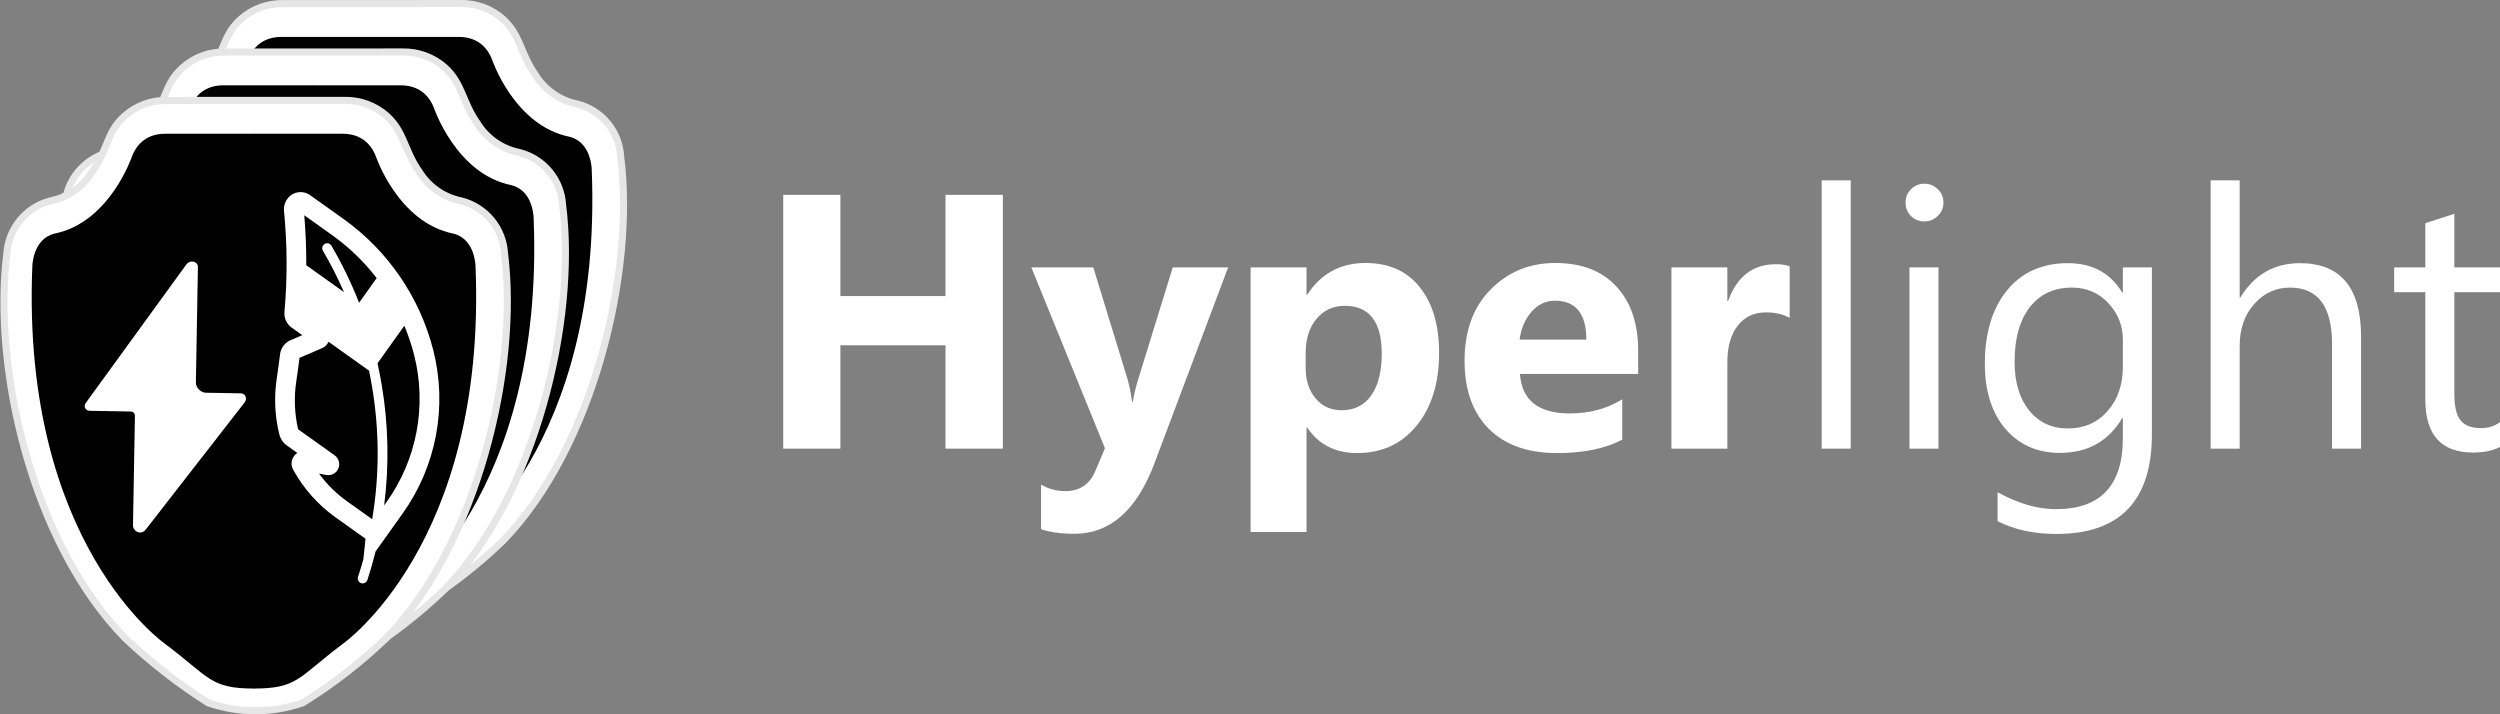 <svg width="1414" height="404" viewBox="0 0 1414 404" fill="none" xmlns="http://www.w3.org/2000/svg">
<rect x="0" y="0" width="1414" height="404" fill="#808080" stroke="none"/>
<path d="M567.215 253.752H534.785V195.293H475.33V253.752H443V110.208H475.33V167.465H534.785V110.208H567.215V253.752Z" fill="white"/>
<path d="M694.633 151.249L652.995 261.96C642.985 288.587 627.905 301.9 607.753 301.9C600.079 301.9 593.773 301.032 588.835 299.297V274.072C593.039 276.541 597.61 277.776 602.548 277.776C610.689 277.776 616.361 273.939 619.564 266.264L624.969 253.552L583.33 151.249H618.363L637.48 213.612C638.681 217.482 639.616 222.053 640.283 227.325H640.683C641.284 223.455 642.385 218.95 643.986 213.812L663.304 151.249H694.633Z" fill="white"/>
<path d="M739.375 241.84H738.974V300.899H707.345V151.249H738.974V166.665H739.375C747.182 154.719 758.159 148.747 772.305 148.747C785.584 148.747 795.827 153.318 803.034 162.46C810.307 171.536 813.944 183.915 813.944 199.598C813.944 216.681 809.707 230.395 801.232 240.739C792.824 251.082 781.614 256.254 767.601 256.254C755.256 256.254 745.847 251.449 739.375 241.84ZM738.474 199.798V208.006C738.474 215.08 740.342 220.852 744.079 225.323C747.816 229.794 752.72 232.03 758.793 232.03C765.999 232.03 771.571 229.261 775.508 223.722C779.512 218.116 781.514 210.208 781.514 199.998C781.514 181.98 774.507 172.971 760.494 172.971C754.022 172.971 748.717 175.44 744.58 180.378C740.509 185.25 738.474 191.723 738.474 199.798Z" fill="white"/>
<path d="M926.548 211.51H859.686C860.754 226.391 870.129 233.832 887.812 233.832C899.089 233.832 908.999 231.162 917.54 225.824V248.647C908.064 253.718 895.753 256.254 880.606 256.254C864.057 256.254 851.212 251.683 842.07 242.541C832.928 233.331 828.357 220.519 828.357 204.102C828.357 187.085 833.295 173.605 843.171 163.662C853.047 153.718 865.191 148.747 879.605 148.747C894.552 148.747 906.096 153.185 914.237 162.06C922.444 170.936 926.548 182.981 926.548 198.196V211.51ZM897.221 192.09C897.221 177.409 891.282 170.068 879.405 170.068C874.333 170.068 869.929 172.17 866.192 176.374C862.522 180.579 860.287 185.817 859.486 192.09H897.221Z" fill="white"/>
<path d="M1012.23 179.778C1008.42 177.709 1003.99 176.675 998.915 176.675C992.042 176.675 986.671 179.211 982.8 184.282C978.93 189.287 976.995 196.127 976.995 204.803V253.752H945.366V151.249H976.995V170.268H977.395C982.4 156.388 991.408 149.447 1004.42 149.447C1007.76 149.447 1010.36 149.848 1012.23 150.649V179.778Z" fill="white"/>
<path d="M1046.76 253.752H1030.34V102H1046.76V253.752Z" fill="white"/>
<path d="M1088.4 125.223C1085.46 125.223 1082.96 124.222 1080.89 122.22C1078.82 120.218 1077.79 117.682 1077.79 114.613C1077.79 111.543 1078.82 109.007 1080.89 107.005C1082.96 104.936 1085.46 103.902 1088.4 103.902C1091.4 103.902 1093.94 104.936 1096.01 107.005C1098.14 109.007 1099.21 111.543 1099.21 114.613C1099.21 117.549 1098.14 120.051 1096.01 122.12C1093.94 124.189 1091.4 125.223 1088.4 125.223ZM1096.41 253.752H1079.99V151.249H1096.41V253.752Z" fill="white"/>
<path d="M1217.12 245.544C1217.12 283.181 1199.1 302 1163.07 302C1150.39 302 1139.31 299.598 1129.84 294.793V278.376C1141.38 284.783 1152.39 287.986 1162.87 287.986C1188.09 287.986 1200.7 274.573 1200.7 247.746V236.535H1200.3C1192.49 249.614 1180.75 256.154 1165.07 256.154C1152.32 256.154 1142.05 251.616 1134.24 242.541C1126.5 233.398 1122.63 221.152 1122.63 205.804C1122.63 188.386 1126.8 174.539 1135.14 164.262C1143.55 153.985 1155.03 148.847 1169.57 148.847C1183.39 148.847 1193.63 154.386 1200.3 165.463H1200.7V151.249H1217.12V245.544ZM1200.7 207.405V192.29C1200.7 184.149 1197.93 177.175 1192.39 171.369C1186.92 165.564 1180.08 162.661 1171.88 162.661C1161.73 162.661 1153.79 166.364 1148.05 173.772C1142.31 181.112 1139.45 191.423 1139.45 204.703C1139.45 216.114 1142.18 225.257 1147.65 232.13C1153.19 238.937 1160.5 242.34 1169.57 242.34C1178.78 242.34 1186.26 239.07 1191.99 232.531C1197.8 225.991 1200.7 217.616 1200.7 207.405Z" fill="white"/>
<path d="M1335.43 253.752H1319.01V194.693C1319.01 173.338 1311.07 162.661 1295.19 162.661C1287.18 162.661 1280.44 165.764 1274.97 171.97C1269.5 178.109 1266.76 186.017 1266.76 195.694V253.752H1250.35V102H1266.76V168.266H1267.16C1275.04 155.32 1286.25 148.847 1300.8 148.847C1323.88 148.847 1335.43 162.761 1335.43 190.589V253.752Z" fill="white"/>
<path d="M1414 252.751C1410.13 254.886 1405.03 255.954 1398.69 255.954C1380.74 255.954 1371.76 245.944 1371.76 225.924V165.263H1354.14V151.249H1371.76V126.224L1388.18 120.919V151.249H1414V165.263H1388.18V223.021C1388.18 229.895 1389.34 234.799 1391.68 237.736C1394.01 240.672 1397.89 242.14 1403.29 242.14C1407.43 242.14 1411 241.006 1414 238.737V252.751Z" fill="white"/>
<path d="M160.155 2.047C151.395 1.855 142.881 4.965 136.306 10.758C125.8 20.172 127.218 29.172 117.842 42.402C115.221 46.63 111.762 50.277 107.677 53.116C103.593 55.955 98.969 57.927 94.093 58.909L93.729 58.996C87.14 60.819 81.279 64.643 76.957 69.941C72.635 75.239 70.066 81.748 69.604 88.569C61.458 152.447 83.411 251.749 136.406 306.113C150.865 319.827 166.626 332.097 183.465 342.752C200.783 348.733 219.607 348.733 236.925 342.752C253.948 332.23 269.812 319.935 284.248 306.074C335.549 253.455 359.36 153.716 351.05 88.532C350.655 81.626 348.068 75.026 343.663 69.691C339.259 64.357 333.269 60.566 326.562 58.87C321.685 57.888 317.061 55.916 312.977 53.077C308.892 50.238 305.434 46.593 302.813 42.365C294.328 30.39 294.44 19.771 284.347 10.721C277.773 4.927 269.26 1.817 260.498 2.008L160.155 2.047Z" fill="white" stroke="#E6E6E6" stroke-width="4"/>
<path d="M259.486 20.875H209.165L168.82 176.759L209.165 334.682C234.27 334.682 234.27 328.405 259.374 309.577C259.374 309.577 340.964 253.092 334.688 96.189C334.688 96.189 334.718 80.498 322.136 77.36C290.755 71.084 278.203 33.427 278.203 33.427C276.546 29.234 271.927 20.875 259.486 20.875Z" fill="black"/>
<path d="M159.19 20.875H209.51V334.682C184.406 334.682 184.406 328.405 159.301 309.577C159.301 309.577 77.711 253.092 83.987 96.189C83.987 96.189 83.957 80.498 96.54 77.36C127.92 71.084 140.473 33.427 140.473 33.427C142.129 29.234 146.749 20.875 159.19 20.875Z" fill="black"/>
<path d="M127.298 29.428C118.538 29.236 110.024 32.345 103.449 38.139C92.943 47.553 94.361 56.553 84.985 69.783C82.364 74.011 78.905 77.658 74.82 80.497C70.736 83.336 66.113 85.307 61.236 86.29L60.872 86.377C54.283 88.2 48.422 92.024 44.1 97.322C39.779 102.62 37.209 109.128 36.747 115.95C28.601 179.828 50.554 279.13 103.55 333.494C118.008 347.208 133.769 359.477 150.608 370.133C167.926 376.114 186.75 376.114 204.068 370.133C221.091 359.61 236.955 347.315 251.391 333.455C302.692 280.836 326.503 181.097 318.193 115.913C317.798 109.007 315.211 102.407 310.806 97.072C306.402 91.738 300.412 87.947 293.705 86.251C288.829 85.269 284.204 83.297 280.12 80.458C276.035 77.619 272.577 73.974 269.956 69.746C261.471 57.771 261.583 47.152 251.491 38.102C244.916 32.308 236.403 29.198 227.641 29.389L127.298 29.428Z" fill="white" stroke="#E6E6E6" stroke-width="4"/>
<path d="M226.629 48.256H176.308L135.963 204.14L176.308 362.062C201.413 362.062 201.413 355.786 226.517 336.958C226.517 336.958 308.107 280.473 301.831 123.569C301.831 123.569 301.861 107.879 289.279 104.741C257.898 98.465 245.346 60.808 245.346 60.808C243.689 56.615 239.07 48.256 226.629 48.256Z" fill="black"/>
<path d="M126.333 48.256H176.654V362.062C151.549 362.062 151.549 355.786 126.444 336.958C126.444 336.958 44.854 280.473 51.13 123.569C51.13 123.569 51.1 107.879 63.683 104.741C95.063 98.465 107.616 60.808 107.616 60.808C109.272 56.615 113.892 48.256 126.333 48.256Z" fill="black"/>
<path d="M94.441 56.809C85.681 56.618 77.166 59.727 70.592 65.52C60.086 74.934 61.504 83.934 52.127 97.164C49.507 101.392 46.048 105.039 41.963 107.878C37.878 110.717 33.255 112.689 28.379 113.671L28.015 113.758C21.426 115.581 15.565 119.406 11.243 124.703C6.921 130.001 4.352 136.51 3.89 143.331C-4.257 207.209 17.697 306.512 70.692 360.876C85.151 374.589 100.912 386.859 117.751 397.514C135.069 403.495 153.892 403.495 171.211 397.514C188.234 386.992 204.098 374.697 218.534 360.837C269.835 308.218 293.645 208.478 285.336 143.294C284.94 136.388 282.353 129.788 277.949 124.453C273.544 119.119 267.554 115.328 260.848 113.633C255.971 112.65 251.347 110.678 247.262 107.839C243.178 105 239.72 101.355 237.099 97.127C228.613 85.152 228.725 74.533 218.633 65.483C212.058 59.69 203.545 56.579 194.784 56.771L94.441 56.809Z" fill="white" stroke="#E6E6E6" stroke-width="4"/>
<path d="M193.772 75.637H143.451L103.105 231.521L143.451 389.444C168.555 389.444 168.555 383.168 193.66 364.339C193.66 364.339 275.25 307.854 268.974 150.951C268.974 150.951 269.004 135.26 256.421 132.122C225.041 125.846 212.488 88.189 212.488 88.189C210.832 83.996 206.212 75.637 193.772 75.637Z" fill="black"/>
<path d="M93.475 75.637H143.796V389.444C118.692 389.444 118.692 383.168 93.587 364.339C93.587 364.339 11.997 307.854 18.273 150.951C18.273 150.951 18.243 135.26 30.825 132.122C62.206 125.846 74.759 88.189 74.759 88.189C76.414 83.996 81.035 75.637 93.475 75.637Z" fill="black"/>
<g clip-path="url(#clip0_6003_563)">
<path d="M205.542 316.182C204.61 319.578 203.599 322.943 202.513 326.271C202.053 327.59 202.625 329.096 203.97 329.713C205.497 330.459 207.276 329.6 207.84 327.943C209.56 322.663 211.082 317.322 212.421 311.9L227.69 290.494C237.135 277.278 243.582 262.161 246.582 246.197C249.581 230.233 249.061 213.807 245.057 198.065C237.443 168.125 219.475 141.847 194.338 123.888L175.37 110.359C174.365 109.647 173.229 109.143 172.028 108.875C170.826 108.607 169.583 108.581 168.371 108.798C167.154 109.015 165.993 109.475 164.958 110.152C163.923 110.83 163.036 111.709 162.349 112.738C160.951 114.731 160.349 117.175 160.66 119.59C162.5 138.538 162.571 157.617 160.872 176.579C160.743 178.259 161.052 179.944 161.768 181.47C162.483 182.995 163.582 184.31 164.956 185.285L170.96 189.567L164.353 192.403C162.764 193.085 161.38 194.171 160.34 195.552C159.299 196.933 158.638 198.562 158.421 200.278C157.963 203.863 157.087 210.499 156.514 214.16C154.928 224.725 155.44 235.499 158.022 245.865C158.652 248.278 160.096 250.4 162.111 251.87L168.161 256.185C167.406 256.682 166.75 257.315 166.226 258.051C165.44 259.146 164.983 260.443 164.909 261.789C164.836 263.134 165.148 264.473 165.811 265.647C171.693 276.372 179.93 285.624 189.903 292.707L206.733 304.712L205.542 316.182ZM210.501 293.674L196.392 283.61C190.263 279.256 184.876 273.943 180.44 267.874L184.247 268.579C185.592 268.906 187.009 268.77 188.268 268.191C189.526 267.613 190.552 266.626 191.18 265.391C191.863 264.056 192.039 262.518 191.675 261.063C191.311 259.608 190.431 258.335 189.199 257.479L168.594 242.782C166.579 233.951 166.225 224.823 167.55 215.862C168.101 212.385 168.919 206.188 169.409 202.393L182.202 196.899C183.343 196.402 184.333 195.612 185.071 194.608C185.37 194.201 185.623 193.766 185.827 193.309L208.724 209.641C209.354 212.659 209.925 215.698 210.437 218.755C214.652 243.735 214.657 268.915 210.501 293.674ZM173.24 150.016C173.268 140.586 172.888 131.155 172.097 121.75L187.849 132.985C197.465 139.855 205.935 148.056 213.044 157.276L203.086 171.237C198.74 160.12 193.532 149.345 187.47 138.961C186.736 137.682 185.092 137.196 183.768 137.898C182.3 138.704 181.827 140.426 182.666 141.848C187.097 149.436 191.063 157.234 194.56 165.223L173.24 150.016ZM228.692 184.215C230.933 189.58 232.79 195.128 234.238 200.821C237.837 214.99 238.301 229.773 235.599 244.14C232.897 258.507 227.093 272.111 218.593 284.005L217.279 285.847C220.165 263.296 219.722 240.487 215.925 217.797C215.227 213.661 214.424 209.557 213.517 205.49L228.692 184.215Z" fill="white"/>
</g>
<path d="M105.312 149.696L48.593 227.786C47.077 229.865 48.256 232.304 50.758 232.348L73.512 232.749C75.502 232.784 76.342 233.596 76.306 235.643L75.227 296.87C75.156 300.908 80.015 302.758 82.403 299.557L138.408 227.549C139.98 225.471 138.789 222.519 136.287 222.475C136.287 222.475 119.222 222.174 116.377 222.124C113.533 222.074 110.739 219.179 110.789 216.335C110.839 213.491 111.892 153.76 111.942 150.916C111.992 148.072 107.701 146.438 105.312 149.696Z" fill="white"/>
<defs>
<clipPath id="clip0_6003_563">
<rect width="178.789" height="178.789" fill="white" transform="matrix(-0.814 -0.581 -0.581 0.814 312.207 201.1)"/>
</clipPath>
</defs>
</svg>
